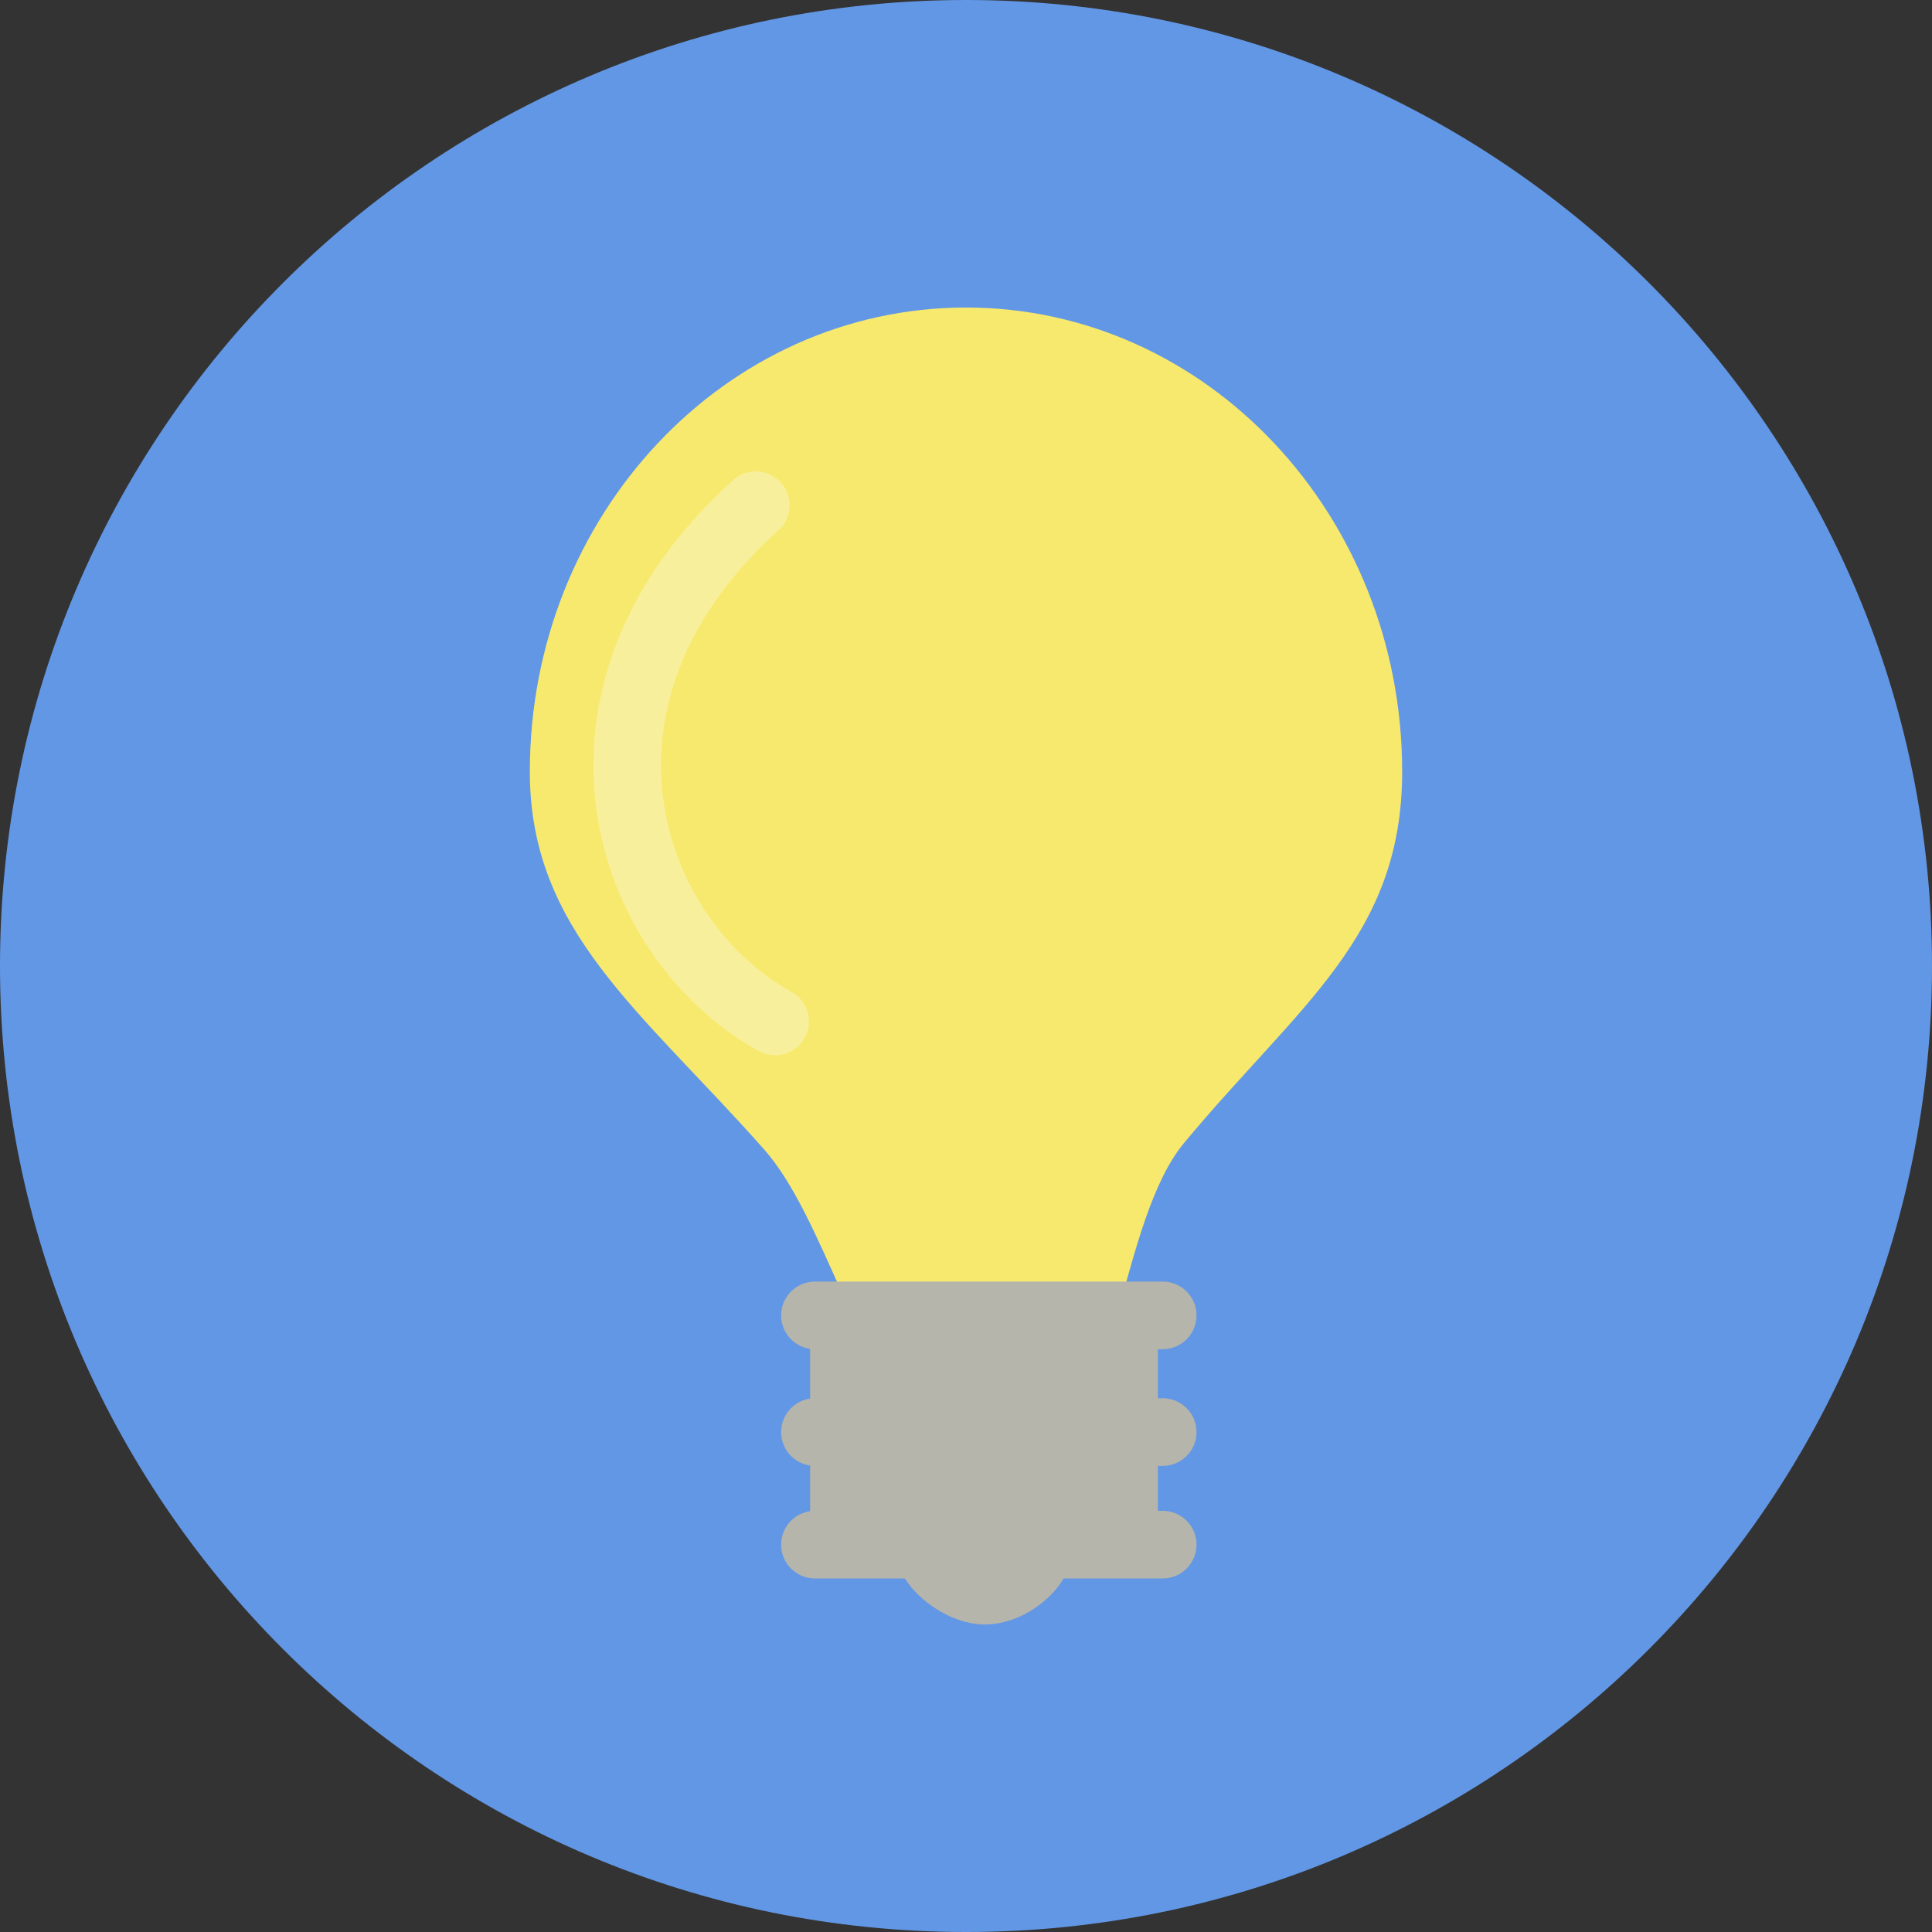 <?xml version="1.0" encoding="UTF-8"?>
<!DOCTYPE svg PUBLIC "-//W3C//DTD SVG 1.1//EN" "http://www.w3.org/Graphics/SVG/1.1/DTD/svg11.dtd">
<svg version="1.1" 
  xmlns="http://www.w3.org/2000/svg" 
  xmlns:xlink="http://www.w3.org/1999/xlink" x="0" y="0" width="50" height="50" viewBox="0, 0, 200, 200">
  <rect x="0" y="0" width="200" height="200" fill="#333333" stroke="none"/>
  <g id="show">
    <path d="M100,200 C44.772,200 0,155.228 0,100 C0,44.772 44.772,-0 100,-0 C155.228,-0 200,44.772 200,100 C200,155.228 155.228,200 100,200 z" fill="#6297E5"/>
    <path d="M109.03,147.141 C107.138,147.141 97.193,148.504 95.485,147.141 C88.737,141.756 85.306,125.985 79.089,118.972 C66.325,104.572 54.848,96.357 54.848,79.879 C54.848,53.345 75.063,31.835 100,31.835 C124.937,31.835 145.152,53.345 145.152,79.879 C145.152,96.94 134.492,103.988 122.576,118.314 C115.96,126.269 115.51,147.141 109.03,147.141 z" fill="#F7E96E"/>
    <path d="M84.362,136.169 L120.362,136.169" fill-opacity="0" stroke="#B5B5AB" stroke-width="7" stroke-linecap="round"/>
    <path d="M120.362,159.9 L84.362,159.9" fill-opacity="0" stroke="#B5B5AB" stroke-width="7" stroke-linecap="round"/>
    <path d="M108,159.4 C114.136,159.4 108.953,167.809 102.335,168.156 C95.716,168.503 88.899,159.4 96,159.4 z" fill="#B5B5AB"/>
    <path d="M120.362,148.247 L84.362,148.247" fill-opacity="0" stroke="#B5B5AB" stroke-width="7" stroke-linecap="round"/>
    <path d="M83.862,135.669 L119.862,135.669 L119.862,159.4 L83.862,159.4 L83.862,135.669 z" fill="#B5B5AB"/>
    <path d="M80.239,105.74 C64.723,97.161 56.299,72.085 78.24,52.299" fill-opacity="0" stroke="#F8EF9C" stroke-width="7" stroke-linecap="round"/>
  </g>
</svg>
